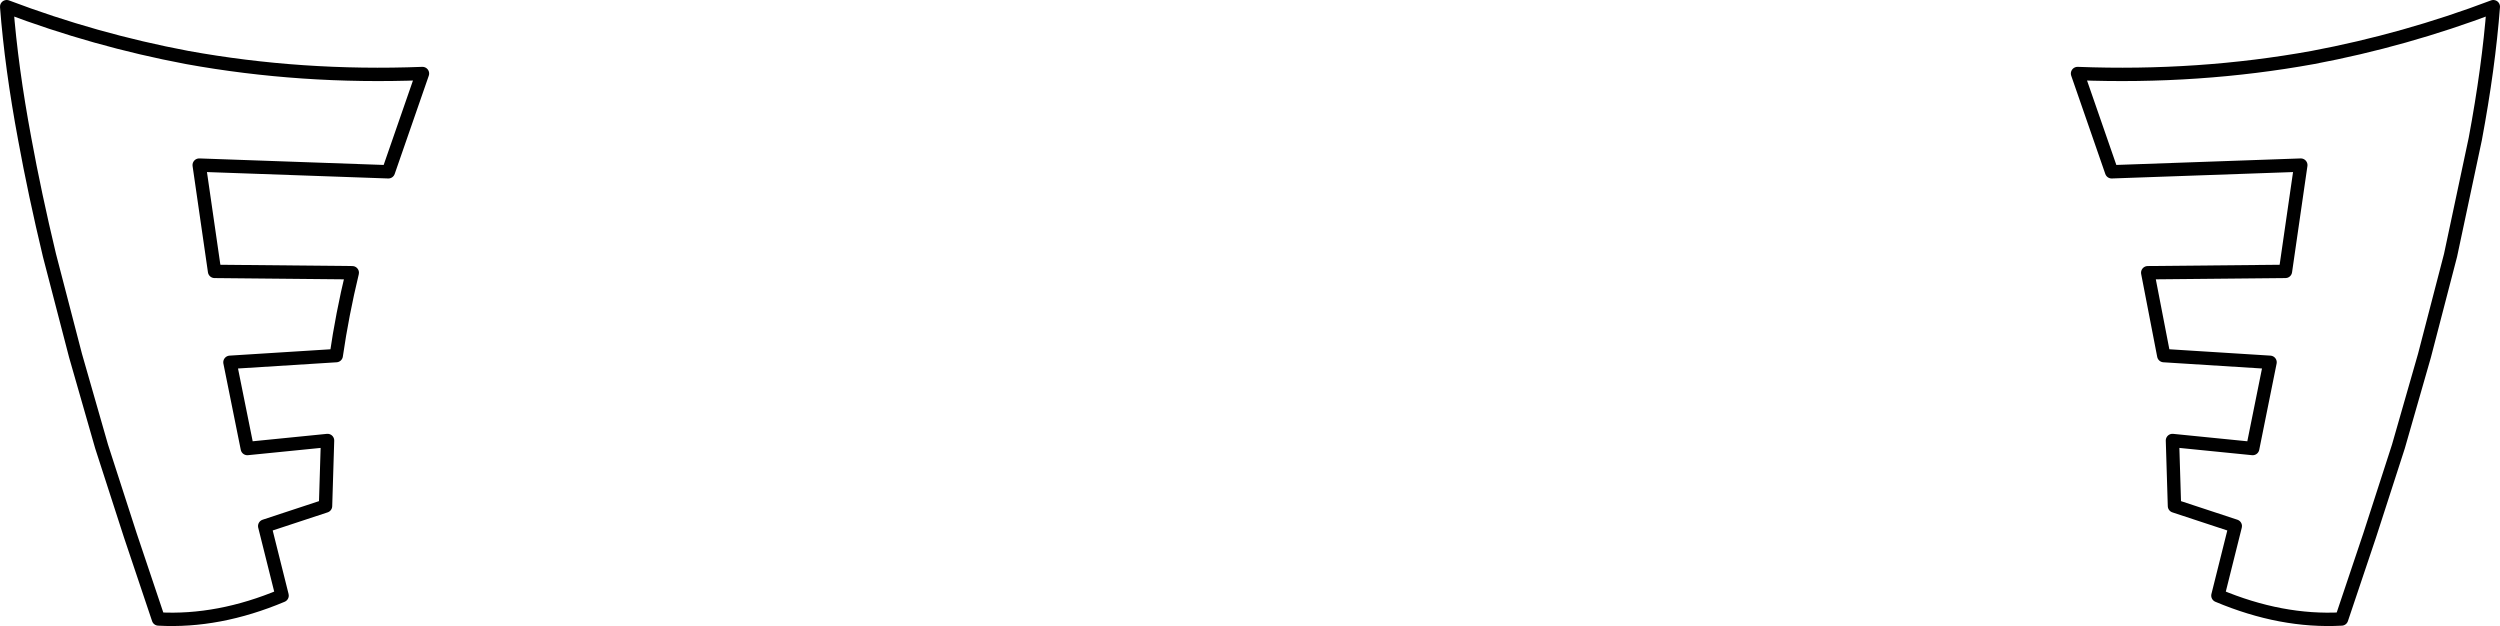 <?xml version="1.0" encoding="UTF-8" standalone="no"?>
<svg xmlns:xlink="http://www.w3.org/1999/xlink" height="46.85px" width="187.0px" xmlns="http://www.w3.org/2000/svg">
  <g transform="matrix(1.0, 0.0, 0.0, 1.0, -306.3, -315.3)">
    <path d="M331.45 341.9 L323.5 342.4 324.8 348.85 330.8 348.25 330.65 353.15 326.1 354.65 327.4 359.85 Q322.65 361.85 318.15 361.6 L316.05 355.35 313.9 348.7 311.95 341.9 310.0 334.4 Q308.9 329.8 308.15 325.7 307.15 320.35 306.8 315.8 313.4 318.3 320.3 319.6 328.85 321.15 337.9 320.8 L335.35 328.15 321.2 327.65 322.35 335.6 332.65 335.7 Q331.9 338.8 331.45 341.9 M466.95 335.7 L468.15 341.9 476.1 342.4 474.8 348.85 468.8 348.25 468.95 353.15 473.5 354.65 472.2 359.85 Q476.95 361.85 481.45 361.6 L483.55 355.35 485.7 348.7 487.65 341.9 489.6 334.4 491.45 325.7 Q492.45 320.35 492.8 315.8 486.2 318.3 479.3 319.6 470.75 321.15 461.7 320.8 L464.25 328.15 478.4 327.65 477.25 335.6 466.95 335.7" fill="none" stroke="#000000" stroke-linecap="round" stroke-linejoin="round" stroke-width="1.0"/>
  </g>
</svg>
